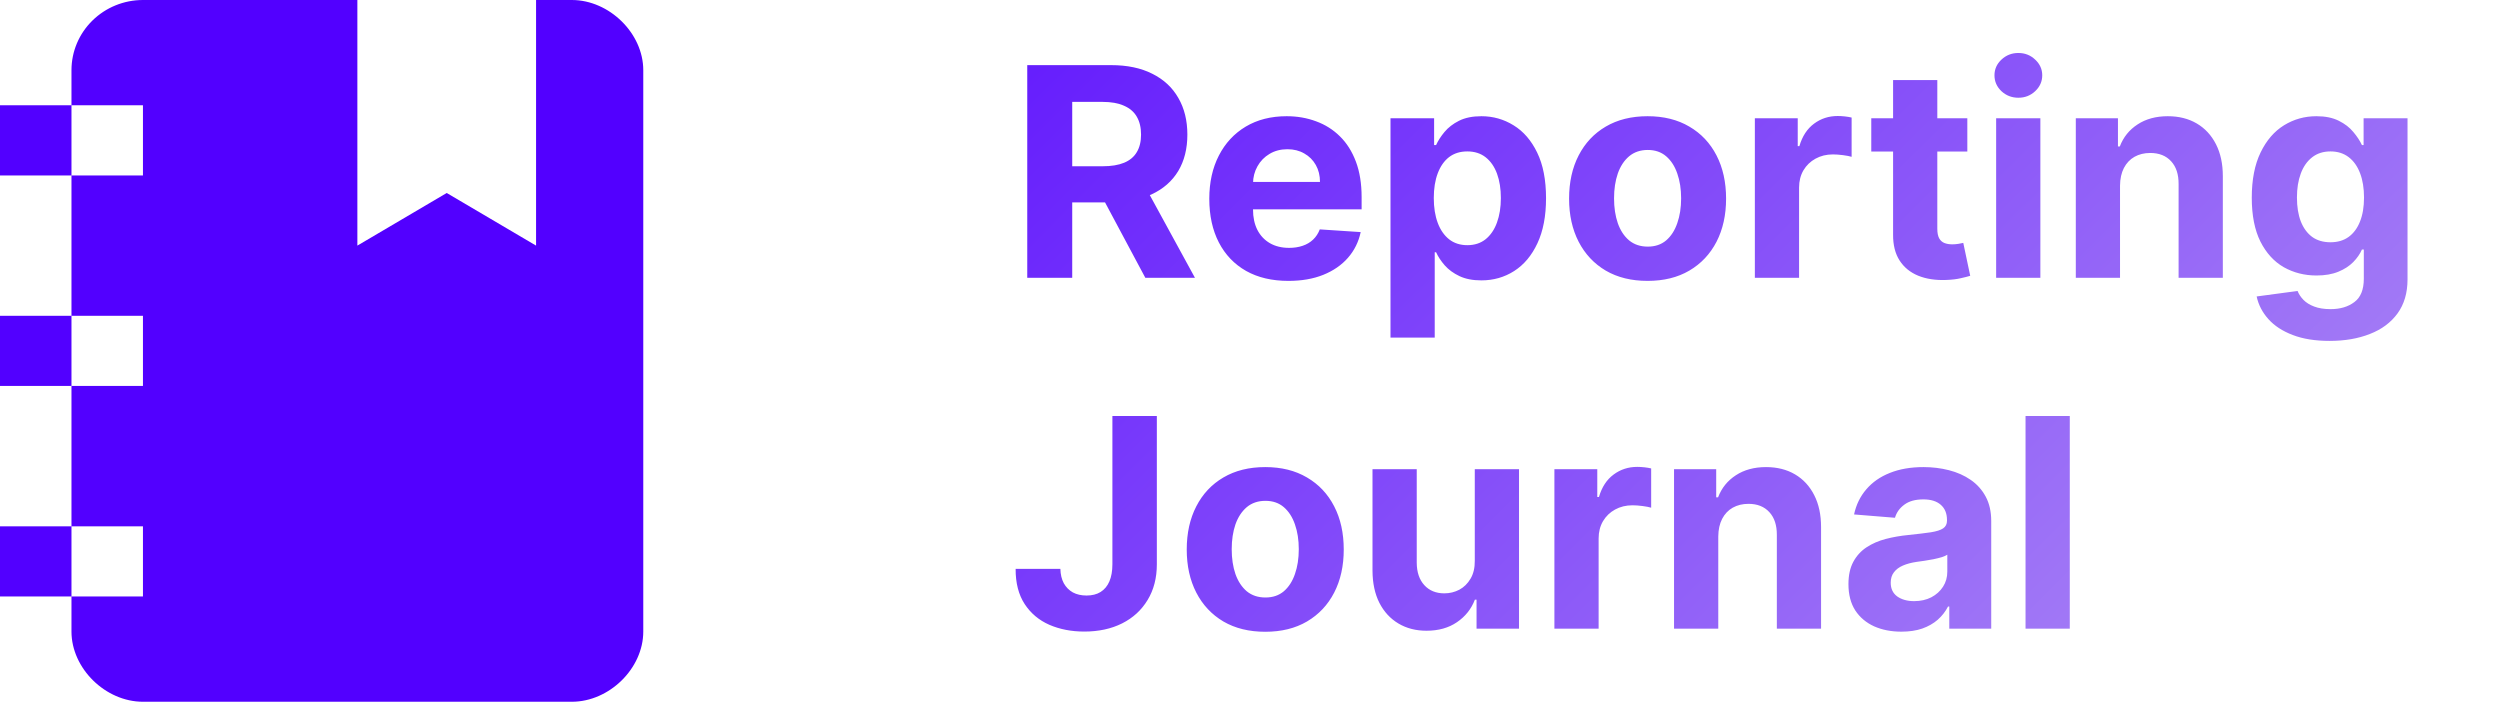 <svg width="171" height="48" viewBox="0 0 171 48" fill="none" xmlns="http://www.w3.org/2000/svg">
<path d="M0 12V7.2H4.889V4.8C4.889 3.527 5.404 2.306 6.321 1.406C7.238 0.506 8.481 0 9.778 0H24.444V16.8L30.556 13.2L36.667 16.8V0H39.111C41.678 0 44 2.28 44 4.8V43.2C44 45.72 41.678 48 39.111 48H9.778C7.211 48 4.889 45.72 4.889 43.2V40.8H0V36H4.889V26.4H0V21.6H4.889V12H0ZM9.778 21.6H4.889V26.4H9.778V21.6ZM9.778 12V7.2H4.889V12H9.778ZM9.778 40.8V36H4.889V40.8H9.778Z" fill="#5200FF"/>
<path d="M70.264 19V4.455H76.003C77.101 4.455 78.039 4.651 78.815 5.044C79.597 5.432 80.191 5.984 80.598 6.699C81.01 7.409 81.216 8.245 81.216 9.206C81.216 10.172 81.008 11.003 80.591 11.699C80.174 12.39 79.57 12.921 78.78 13.29C77.994 13.659 77.042 13.844 75.925 13.844H72.082V11.372H75.428C76.015 11.372 76.502 11.292 76.891 11.131C77.279 10.97 77.568 10.728 77.757 10.406C77.951 10.084 78.048 9.684 78.048 9.206C78.048 8.723 77.951 8.316 77.757 7.984C77.568 7.653 77.276 7.402 76.883 7.232C76.495 7.056 76.005 6.969 75.413 6.969H73.34V19H70.264ZM78.119 12.381L81.734 19H78.34L74.803 12.381H78.119ZM88.128 19.213C87.006 19.213 86.04 18.986 85.231 18.531C84.425 18.072 83.805 17.423 83.37 16.585C82.934 15.742 82.716 14.746 82.716 13.595C82.716 12.473 82.934 11.488 83.37 10.641C83.805 9.793 84.418 9.133 85.209 8.659C86.005 8.186 86.937 7.949 88.007 7.949C88.727 7.949 89.397 8.065 90.017 8.297C90.642 8.524 91.187 8.867 91.651 9.327C92.12 9.786 92.484 10.364 92.745 11.06C93.005 11.751 93.135 12.561 93.135 13.489V14.32H83.924V12.445H90.287C90.287 12.009 90.193 11.623 90.003 11.287C89.814 10.951 89.551 10.688 89.215 10.499C88.883 10.305 88.498 10.207 88.057 10.207C87.598 10.207 87.191 10.314 86.836 10.527C86.485 10.735 86.211 11.017 86.012 11.372C85.813 11.723 85.711 12.113 85.706 12.544V14.327C85.706 14.867 85.806 15.333 86.005 15.726C86.208 16.119 86.495 16.422 86.864 16.635C87.233 16.848 87.671 16.954 88.178 16.954C88.514 16.954 88.822 16.907 89.101 16.812C89.381 16.718 89.62 16.576 89.819 16.386C90.017 16.197 90.169 15.965 90.273 15.69L93.071 15.875C92.929 16.547 92.638 17.134 92.198 17.636C91.762 18.134 91.199 18.522 90.507 18.801C89.821 19.076 89.028 19.213 88.128 19.213ZM95.11 23.091V8.091H98.093V9.923H98.228C98.36 9.63 98.552 9.331 98.803 9.028C99.059 8.721 99.39 8.465 99.797 8.261C100.209 8.053 100.721 7.949 101.331 7.949C102.127 7.949 102.861 8.157 103.533 8.574C104.205 8.986 104.743 9.608 105.145 10.442C105.548 11.27 105.749 12.31 105.749 13.56C105.749 14.777 105.552 15.804 105.159 16.642C104.771 17.475 104.241 18.108 103.569 18.538C102.901 18.965 102.153 19.178 101.324 19.178C100.737 19.178 100.238 19.081 99.826 18.886C99.418 18.692 99.085 18.448 98.824 18.155C98.564 17.857 98.365 17.556 98.228 17.253H98.135V23.091H95.11ZM98.071 13.546C98.071 14.194 98.161 14.76 98.341 15.243C98.521 15.726 98.782 16.102 99.123 16.372C99.463 16.637 99.878 16.77 100.365 16.77C100.858 16.77 101.275 16.635 101.615 16.365C101.956 16.09 102.214 15.712 102.39 15.229C102.569 14.741 102.659 14.18 102.659 13.546C102.659 12.916 102.572 12.362 102.397 11.883C102.221 11.405 101.963 11.031 101.623 10.761C101.282 10.492 100.863 10.357 100.365 10.357C99.873 10.357 99.456 10.487 99.115 10.747C98.779 11.008 98.521 11.377 98.341 11.855C98.161 12.333 98.071 12.897 98.071 13.546ZM112.695 19.213C111.592 19.213 110.638 18.979 109.833 18.51C109.033 18.037 108.415 17.378 107.979 16.535C107.543 15.688 107.326 14.706 107.326 13.588C107.326 12.461 107.543 11.476 107.979 10.633C108.415 9.786 109.033 9.128 109.833 8.659C110.638 8.186 111.592 7.949 112.695 7.949C113.798 7.949 114.75 8.186 115.55 8.659C116.355 9.128 116.975 9.786 117.411 10.633C117.846 11.476 118.064 12.461 118.064 13.588C118.064 14.706 117.846 15.688 117.411 16.535C116.975 17.378 116.355 18.037 115.55 18.51C114.75 18.979 113.798 19.213 112.695 19.213ZM112.709 16.869C113.211 16.869 113.63 16.727 113.966 16.443C114.302 16.154 114.556 15.761 114.726 15.264C114.901 14.767 114.989 14.201 114.989 13.567C114.989 12.932 114.901 12.367 114.726 11.869C114.556 11.372 114.302 10.979 113.966 10.69C113.63 10.402 113.211 10.257 112.709 10.257C112.203 10.257 111.776 10.402 111.431 10.69C111.09 10.979 110.832 11.372 110.657 11.869C110.486 12.367 110.401 12.932 110.401 13.567C110.401 14.201 110.486 14.767 110.657 15.264C110.832 15.761 111.09 16.154 111.431 16.443C111.776 16.727 112.203 16.869 112.709 16.869ZM120.032 19V8.091H122.965V9.994H123.078C123.277 9.317 123.611 8.806 124.08 8.46C124.549 8.11 125.088 7.935 125.699 7.935C125.851 7.935 126.014 7.944 126.189 7.963C126.364 7.982 126.518 8.008 126.651 8.041V10.726C126.509 10.683 126.312 10.645 126.061 10.612C125.81 10.579 125.581 10.562 125.373 10.562C124.927 10.562 124.53 10.66 124.179 10.854C123.834 11.043 123.559 11.308 123.355 11.649C123.157 11.99 123.057 12.383 123.057 12.828V19H120.032ZM134.565 8.091V10.364H127.995V8.091H134.565ZM129.487 5.477H132.512V15.648C132.512 15.927 132.555 16.145 132.64 16.301C132.725 16.453 132.844 16.559 132.995 16.621C133.151 16.682 133.331 16.713 133.535 16.713C133.677 16.713 133.819 16.701 133.961 16.678C134.103 16.649 134.212 16.628 134.288 16.614L134.763 18.865C134.612 18.912 134.399 18.967 134.124 19.028C133.85 19.095 133.516 19.135 133.123 19.149C132.394 19.178 131.754 19.081 131.205 18.858C130.661 18.635 130.237 18.29 129.934 17.821C129.631 17.352 129.482 16.76 129.487 16.046V5.477ZM136.536 19V8.091H139.561V19H136.536ZM138.055 6.685C137.606 6.685 137.22 6.536 136.898 6.237C136.58 5.934 136.422 5.572 136.422 5.151C136.422 4.734 136.58 4.376 136.898 4.078C137.22 3.775 137.606 3.624 138.055 3.624C138.505 3.624 138.889 3.775 139.206 4.078C139.528 4.376 139.689 4.734 139.689 5.151C139.689 5.572 139.528 5.934 139.206 6.237C138.889 6.536 138.505 6.685 138.055 6.685ZM145.01 12.693V19H141.985V8.091H144.868V10.016H144.996C145.238 9.381 145.642 8.879 146.211 8.51C146.779 8.136 147.468 7.949 148.277 7.949C149.035 7.949 149.695 8.115 150.259 8.446C150.822 8.777 151.26 9.251 151.573 9.866C151.885 10.477 152.042 11.206 152.042 12.054V19H149.016V12.594C149.021 11.926 148.85 11.405 148.505 11.031C148.159 10.652 147.683 10.463 147.077 10.463C146.67 10.463 146.31 10.551 145.998 10.726C145.69 10.901 145.448 11.157 145.273 11.493C145.103 11.824 145.015 12.224 145.01 12.693ZM159.341 23.318C158.361 23.318 157.52 23.183 156.82 22.913C156.124 22.648 155.57 22.286 155.158 21.827C154.746 21.367 154.478 20.851 154.355 20.278L157.153 19.902C157.239 20.12 157.374 20.323 157.558 20.513C157.743 20.702 157.987 20.854 158.29 20.967C158.598 21.086 158.972 21.145 159.412 21.145C160.07 21.145 160.612 20.984 161.038 20.662C161.469 20.345 161.685 19.812 161.685 19.064V17.068H161.557C161.424 17.371 161.225 17.658 160.96 17.928C160.695 18.197 160.354 18.418 159.938 18.588C159.521 18.759 159.024 18.844 158.446 18.844C157.627 18.844 156.881 18.654 156.209 18.276C155.541 17.892 155.009 17.307 154.611 16.521C154.218 15.731 154.021 14.732 154.021 13.524C154.021 12.288 154.223 11.256 154.625 10.428C155.027 9.599 155.563 8.979 156.23 8.567C156.902 8.155 157.639 7.949 158.439 7.949C159.05 7.949 159.561 8.053 159.973 8.261C160.385 8.465 160.716 8.721 160.967 9.028C161.223 9.331 161.42 9.63 161.557 9.923H161.67V8.091H164.675V19.107C164.675 20.035 164.447 20.811 163.993 21.436C163.538 22.061 162.909 22.53 162.104 22.842C161.304 23.16 160.383 23.318 159.341 23.318ZM159.405 16.571C159.893 16.571 160.304 16.45 160.641 16.209C160.982 15.963 161.242 15.612 161.422 15.158C161.607 14.698 161.699 14.149 161.699 13.51C161.699 12.871 161.609 12.317 161.429 11.848C161.249 11.374 160.989 11.008 160.648 10.747C160.307 10.487 159.893 10.357 159.405 10.357C158.908 10.357 158.489 10.492 158.148 10.761C157.807 11.027 157.549 11.396 157.374 11.869C157.198 12.343 157.111 12.89 157.111 13.51C157.111 14.14 157.198 14.684 157.374 15.143C157.554 15.598 157.812 15.951 158.148 16.202C158.489 16.448 158.908 16.571 159.405 16.571ZM76.088 28.454H79.128V38.597C79.128 39.534 78.917 40.349 78.496 41.04C78.079 41.731 77.499 42.264 76.756 42.638C76.012 43.012 75.148 43.199 74.163 43.199C73.287 43.199 72.492 43.045 71.777 42.737C71.067 42.425 70.503 41.951 70.087 41.317C69.67 40.678 69.464 39.875 69.469 38.909H72.53C72.539 39.293 72.617 39.622 72.764 39.896C72.916 40.166 73.122 40.374 73.382 40.521C73.647 40.663 73.96 40.734 74.32 40.734C74.698 40.734 75.018 40.654 75.278 40.493C75.544 40.327 75.745 40.086 75.882 39.769C76.019 39.451 76.088 39.061 76.088 38.597V28.454ZM86.543 43.213C85.439 43.213 84.485 42.979 83.68 42.51C82.88 42.036 82.262 41.378 81.827 40.535C81.391 39.688 81.173 38.706 81.173 37.588C81.173 36.461 81.391 35.476 81.827 34.633C82.262 33.786 82.88 33.128 83.68 32.659C84.485 32.186 85.439 31.949 86.543 31.949C87.646 31.949 88.597 32.186 89.398 32.659C90.203 33.128 90.823 33.786 91.258 34.633C91.694 35.476 91.912 36.461 91.912 37.588C91.912 38.706 91.694 39.688 91.258 40.535C90.823 41.378 90.203 42.036 89.398 42.51C88.597 42.979 87.646 43.213 86.543 43.213ZM86.557 40.869C87.059 40.869 87.478 40.727 87.814 40.443C88.15 40.154 88.403 39.761 88.574 39.264C88.749 38.767 88.837 38.201 88.837 37.567C88.837 36.932 88.749 36.367 88.574 35.869C88.403 35.372 88.15 34.979 87.814 34.69C87.478 34.401 87.059 34.257 86.557 34.257C86.05 34.257 85.624 34.401 85.278 34.69C84.938 34.979 84.68 35.372 84.504 35.869C84.334 36.367 84.249 36.932 84.249 37.567C84.249 38.201 84.334 38.767 84.504 39.264C84.68 39.761 84.938 40.154 85.278 40.443C85.624 40.727 86.05 40.869 86.557 40.869ZM100.875 38.355V32.091H103.901V43H100.996V41.019H100.882C100.636 41.658 100.226 42.171 99.653 42.56C99.085 42.948 98.392 43.142 97.572 43.142C96.843 43.142 96.202 42.976 95.648 42.645C95.094 42.313 94.66 41.842 94.348 41.231C94.04 40.621 93.884 39.889 93.879 39.037V32.091H96.905V38.497C96.91 39.141 97.082 39.65 97.423 40.024C97.764 40.398 98.221 40.585 98.794 40.585C99.159 40.585 99.499 40.502 99.817 40.337C100.134 40.166 100.39 39.915 100.584 39.584C100.783 39.252 100.88 38.843 100.875 38.355ZM106.321 43V32.091H109.254V33.994H109.368C109.566 33.317 109.9 32.806 110.369 32.46C110.838 32.11 111.377 31.935 111.988 31.935C112.14 31.935 112.303 31.944 112.478 31.963C112.654 31.982 112.807 32.008 112.94 32.041V34.726C112.798 34.683 112.601 34.645 112.35 34.612C112.1 34.579 111.87 34.562 111.662 34.562C111.217 34.562 110.819 34.66 110.468 34.854C110.123 35.043 109.848 35.308 109.645 35.649C109.446 35.99 109.346 36.383 109.346 36.828V43H106.321ZM117.53 36.693V43H114.504V32.091H117.388V34.016H117.516C117.757 33.381 118.162 32.879 118.73 32.51C119.298 32.136 119.987 31.949 120.797 31.949C121.554 31.949 122.215 32.115 122.778 32.446C123.342 32.778 123.78 33.251 124.092 33.867C124.405 34.477 124.561 35.206 124.561 36.054V43H121.536V36.594C121.54 35.926 121.37 35.405 121.024 35.031C120.679 34.653 120.203 34.463 119.597 34.463C119.189 34.463 118.83 34.551 118.517 34.726C118.209 34.901 117.968 35.157 117.793 35.493C117.622 35.824 117.535 36.224 117.53 36.693ZM130.056 43.206C129.36 43.206 128.74 43.085 128.196 42.844C127.651 42.597 127.22 42.235 126.903 41.757C126.591 41.274 126.434 40.673 126.434 39.953C126.434 39.347 126.546 38.838 126.768 38.426C126.991 38.014 127.294 37.683 127.677 37.432C128.061 37.181 128.496 36.992 128.984 36.864C129.476 36.736 129.993 36.646 130.532 36.594C131.167 36.528 131.678 36.466 132.066 36.409C132.455 36.347 132.736 36.258 132.912 36.139C133.087 36.021 133.174 35.846 133.174 35.614V35.571C133.174 35.121 133.032 34.773 132.748 34.527C132.469 34.281 132.071 34.158 131.555 34.158C131.011 34.158 130.577 34.278 130.255 34.52C129.933 34.757 129.72 35.055 129.616 35.415L126.818 35.188C126.96 34.525 127.239 33.952 127.656 33.469C128.073 32.981 128.61 32.607 129.268 32.347C129.931 32.081 130.698 31.949 131.569 31.949C132.175 31.949 132.755 32.02 133.309 32.162C133.868 32.304 134.363 32.524 134.794 32.822C135.229 33.121 135.573 33.504 135.824 33.973C136.074 34.437 136.2 34.993 136.2 35.642V43H133.331V41.487H133.245C133.07 41.828 132.836 42.129 132.542 42.389C132.249 42.645 131.896 42.846 131.484 42.993C131.072 43.135 130.596 43.206 130.056 43.206ZM130.923 41.118C131.368 41.118 131.761 41.03 132.102 40.855C132.443 40.675 132.71 40.434 132.904 40.131C133.099 39.828 133.196 39.484 133.196 39.101V37.943C133.101 38.005 132.971 38.062 132.805 38.114C132.644 38.161 132.462 38.206 132.258 38.249C132.055 38.286 131.851 38.322 131.647 38.355C131.444 38.383 131.259 38.41 131.093 38.433C130.738 38.485 130.428 38.568 130.163 38.682C129.898 38.795 129.692 38.949 129.545 39.144C129.398 39.333 129.325 39.57 129.325 39.854C129.325 40.266 129.474 40.581 129.772 40.798C130.075 41.011 130.459 41.118 130.923 41.118ZM141.573 28.454V43H138.547V28.454H141.573Z" fill="url(#paint0_linear_125_114)"/>
<defs>
<linearGradient id="paint0_linear_125_114" x1="77.5" y1="-39.5" x2="159.5" y2="43" gradientUnits="userSpaceOnUse">
<stop stop-color="#5200FF"/>
<stop offset="0.997" stop-color="#AA86F5"/>
</linearGradient>
</defs>
</svg>

